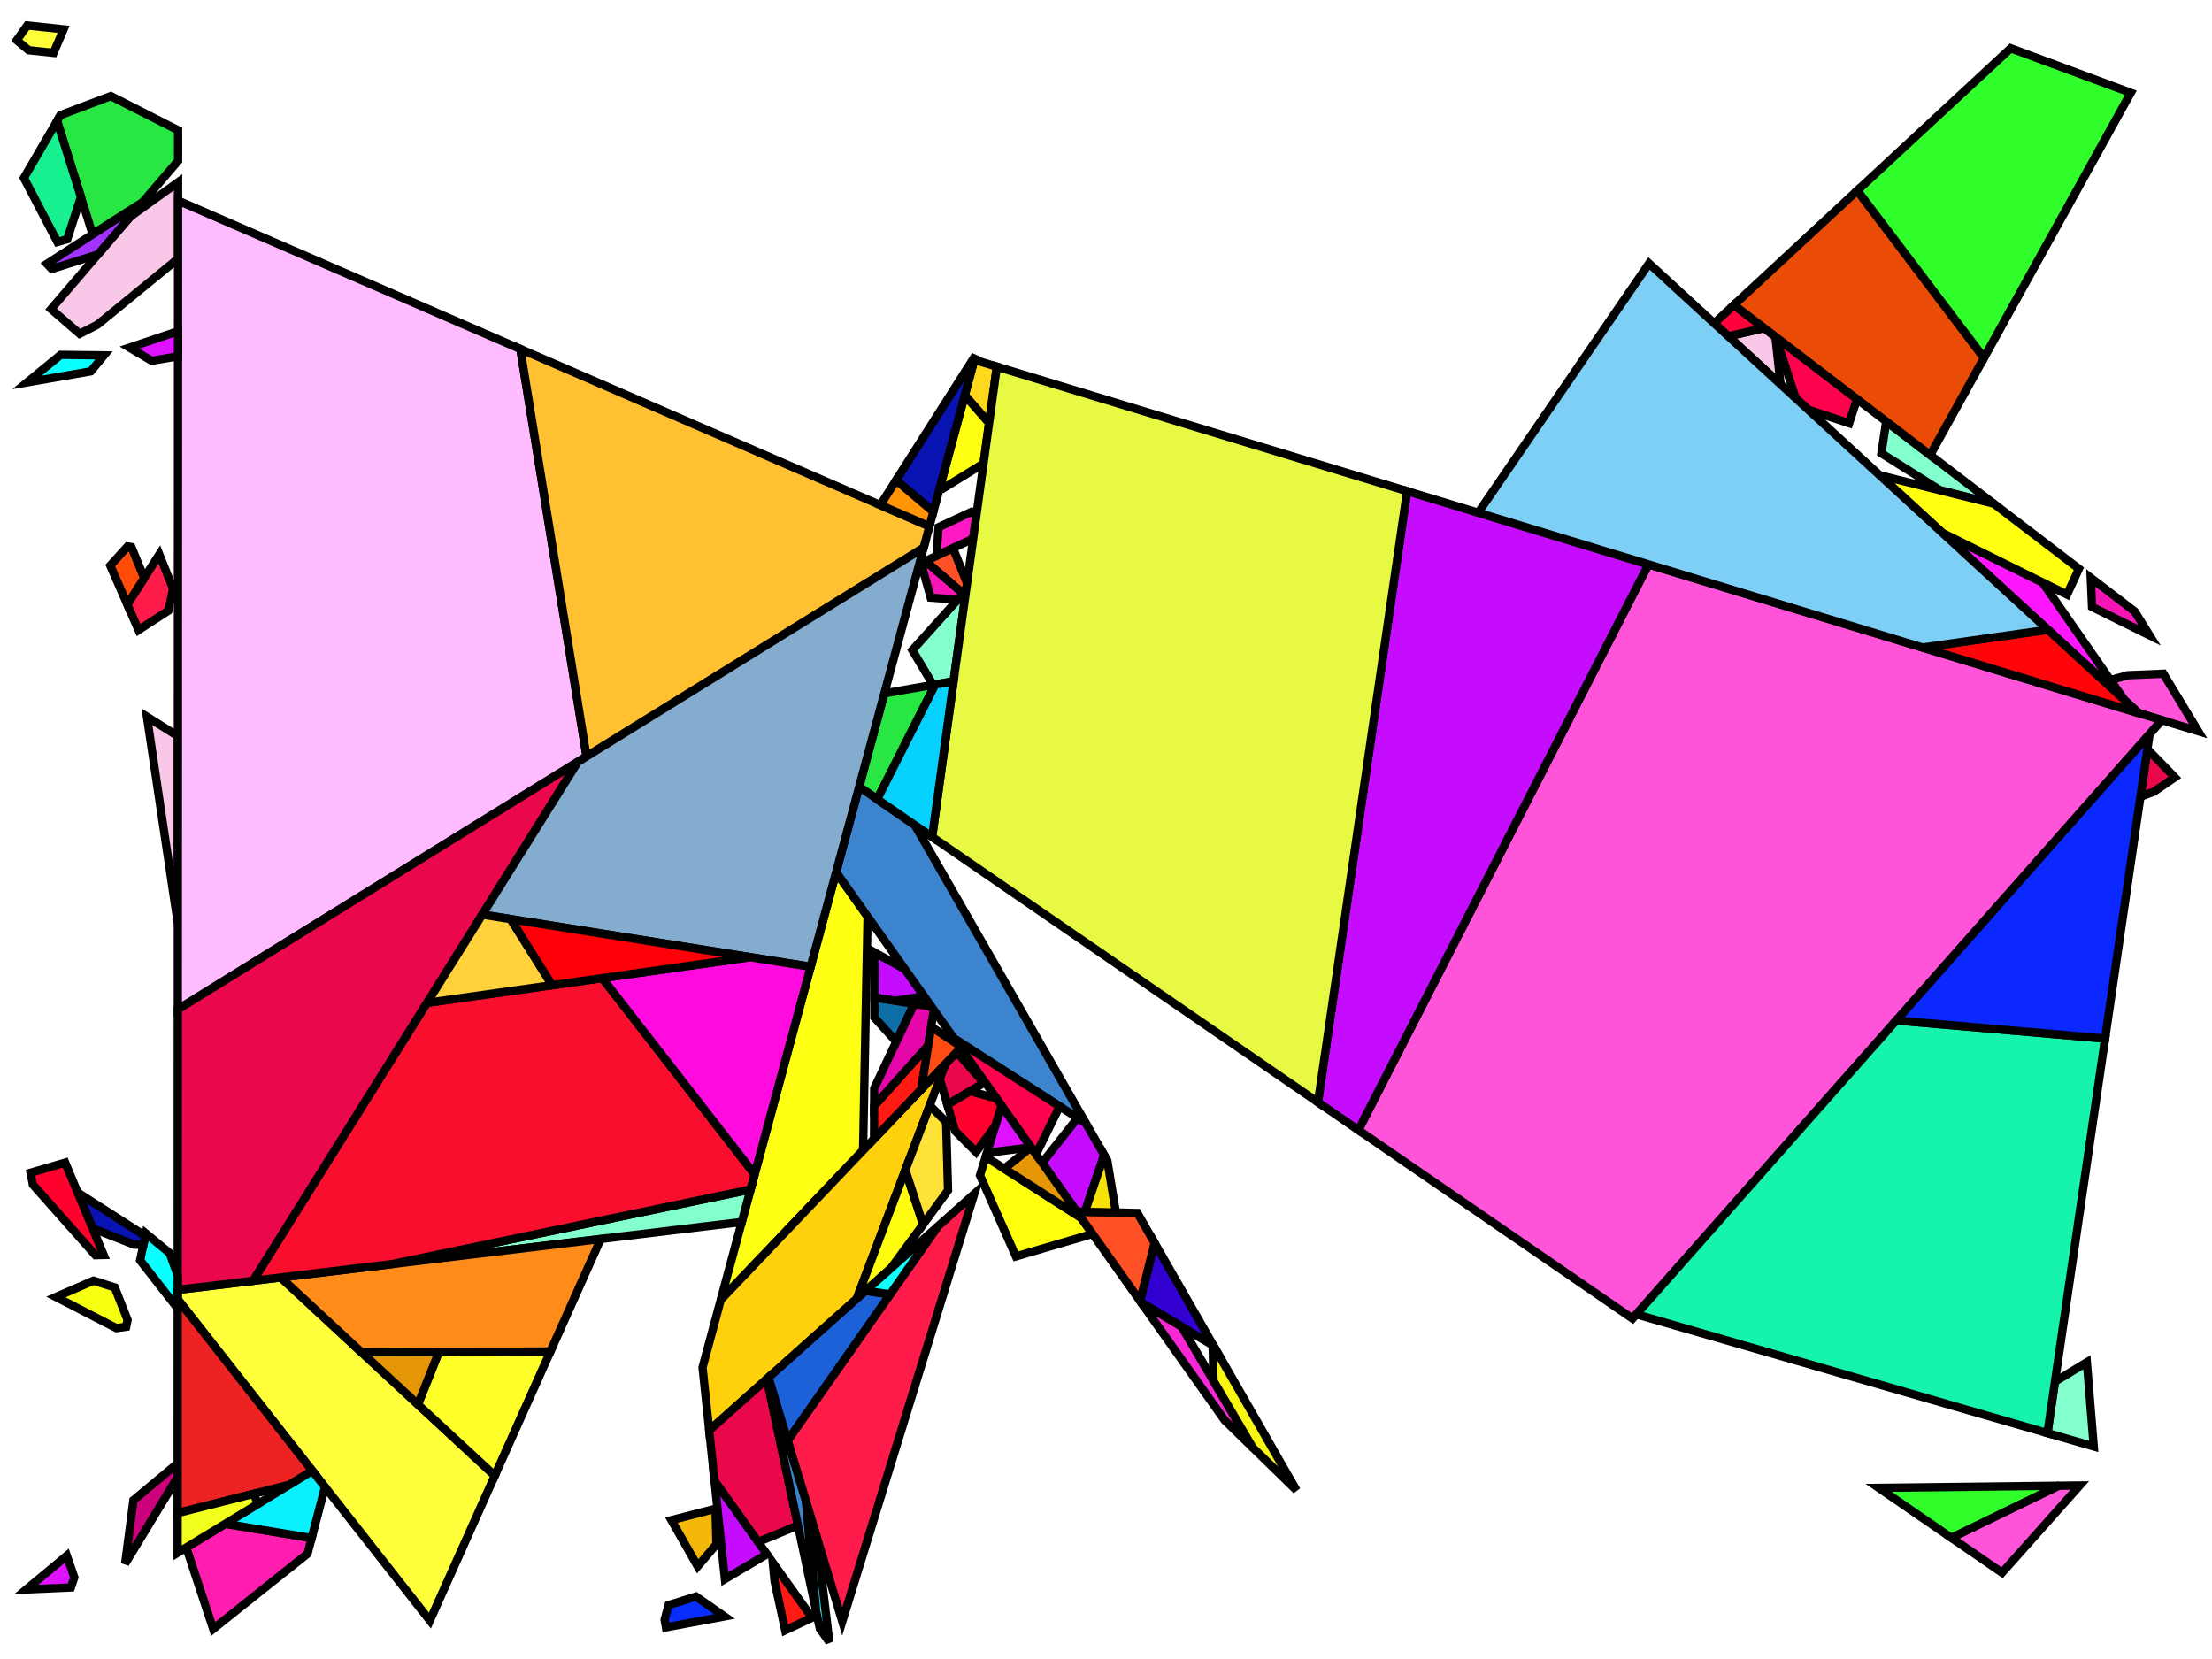 <?xml version="1.0" encoding="iso-8859-1" standalone="no"?>
<!DOCTYPE svg PUBLIC "-//W3C//DTD SVG 1.0//EN" "http://www.w3.org/TR/2001/REC-SVG-20010904/DTD/svg10.dtd">
<svg xmlns="http://www.w3.org/2000/svg" width="800" height="600">
<path style="fill:rgb(0, 0, 0);fill-opacity:0.0;fill-rule:evenodd;stroke:rgb(0, 0, 0);stroke-width:0.0;" d="M 0, 600 L 800, 600 L 800, 0 L 0, 0 z "/>
<path style="fill:rgb(249, 199, 231);fill-opacity:1.0;fill-rule:evenodd;stroke:rgb(0, 0, 0);stroke-width:3.0;" d="M 64.335, 266.251 L 64.312, 333.997 L 53.145, 259.213 z "/>
<path style="fill:rgb(249, 199, 231);fill-opacity:1.0;fill-rule:evenodd;stroke:rgb(0, 0, 0);stroke-width:3.0;" d="M 642.089, 121.764 L 643.967, 138.972 L 625.067, 121.618 L 638.028, 118.658 z "/>
<path style="fill:rgb(249, 199, 231);fill-opacity:1.0;fill-rule:evenodd;stroke:rgb(0, 0, 0);stroke-width:3.0;" d="M 64.393, 93.556 L 35.248, 117.429 L 28.815, 120.73 L 18.474, 111.78 L 47.15, 78.321 L 64.402, 65.915 z "/>
<path style="fill:rgb(255, 255, 19);fill-opacity:1.0;fill-rule:evenodd;stroke:rgb(0, 0, 0);stroke-width:3.0;" d="M 313.772, 331.481 L 312.138, 416.046 L 260.681, 470.085 L 302.395, 315.431 z "/>
<path style="fill:rgb(40, 231, 67);fill-opacity:1.0;fill-rule:evenodd;stroke:rgb(0, 0, 0);stroke-width:3.0;" d="M 317.26, 289.051 L 310.723, 284.556 L 319.832, 250.785 L 338.245, 247.551 z "/>
<path style="fill:rgb(40, 231, 67);fill-opacity:1.0;fill-rule:evenodd;stroke:rgb(0, 0, 0);stroke-width:3.0;" d="M 64.408, 47.107 L 64.405, 58.188 L 51.663, 73.055 L 36.002, 83.148 L 33.245, 83.942 L 20.648, 43.753 L 21.886, 41.628 L 40.069, 34.755 z "/>
<path style="fill:rgb(255, 83, 217);fill-opacity:1.0;fill-rule:evenodd;stroke:rgb(0, 0, 0);stroke-width:3.0;" d="M 794.997, 264.439 L 773.506, 257.918 L 768.129, 252.981 L 763.245, 245.953 L 769.525, 244.211 L 782.428, 243.667 z "/>
<path style="fill:rgb(255, 83, 217);fill-opacity:1.0;fill-rule:evenodd;stroke:rgb(0, 0, 0);stroke-width:3.0;" d="M 724.077, 568.785 L 705.726, 556.166 L 744.539, 537.331 L 752.158, 537.24 z "/>
<path style="fill:rgb(255, 83, 217);fill-opacity:1.0;fill-rule:evenodd;stroke:rgb(0, 0, 0);stroke-width:3.0;" d="M 781.89, 260.462 L 590.431, 476.888 L 491.277, 408.708 L 596.168, 204.11 z "/>
<path style="fill:rgb(255, 209, 12);fill-opacity:1.0;fill-rule:evenodd;stroke:rgb(0, 0, 0);stroke-width:3.0;" d="M 309.871, 469.695 L 256.489, 517.333 L 254.081, 494.553 L 260.681, 470.085 L 341.925, 384.764 z "/>
<path style="fill:rgb(255, 27, 74);fill-opacity:1.0;fill-rule:evenodd;stroke:rgb(0, 0, 0);stroke-width:3.0;" d="M 304.623, 586.414 L 284.827, 520.99 L 339.118, 443.595 L 352.353, 431.784 z "/>
<path style="fill:rgb(255, 27, 74);fill-opacity:1.0;fill-rule:evenodd;stroke:rgb(0, 0, 0);stroke-width:3.0;" d="M 62.604, 212.978 L 60.88, 220.866 L 50.103, 227.85 L 46.047, 218.595 L 57.616, 200.498 z "/>
<path style="fill:rgb(7, 46, 255);fill-opacity:1.0;fill-rule:evenodd;stroke:rgb(0, 0, 0);stroke-width:3.0;" d="M 262.024, 584.61 L 240.847, 588.541 L 240.367, 585.751 L 241.808, 580.499 L 251.716, 577.405 z "/>
<path style="fill:rgb(130, 255, 204);fill-opacity:1.0;fill-rule:evenodd;stroke:rgb(0, 0, 0);stroke-width:3.0;" d="M 757.24, 523.137 L 740.48, 518.294 L 743.203, 499.666 L 754.74, 492.68 z "/>
<path style="fill:rgb(130, 255, 204);fill-opacity:1.0;fill-rule:evenodd;stroke:rgb(0, 0, 0);stroke-width:3.0;" d="M 344.865, 246.388 L 337.45, 247.69 L 329.966, 235.143 L 349.387, 213.525 z "/>
<path style="fill:rgb(130, 255, 204);fill-opacity:1.0;fill-rule:evenodd;stroke:rgb(0, 0, 0);stroke-width:3.0;" d="M 721.063, 182.147 L 701.717, 177.335 L 680.444, 163.95 L 682.161, 152.402 z "/>
<path style="fill:rgb(130, 255, 204);fill-opacity:1.0;fill-rule:evenodd;stroke:rgb(0, 0, 0);stroke-width:3.0;" d="M 268.269, 441.952 L 141.823, 457.17 L 271.437, 430.206 z "/>
<path style="fill:rgb(255, 187, 255);fill-opacity:1.0;fill-rule:evenodd;stroke:rgb(0, 0, 0);stroke-width:3.0;" d="M 188.197, 126.227 L 212.126, 273.577 L 64.302, 365.057 L 64.4, 72.559 z "/>
<path style="fill:rgb(255, 192, 49);fill-opacity:1.0;fill-rule:evenodd;stroke:rgb(0, 0, 0);stroke-width:3.0;" d="M 336.131, 190.359 L 334.033, 198.136 L 212.126, 273.577 L 188.197, 126.227 z "/>
<path style="fill:rgb(255, 25, 197);fill-opacity:1.0;fill-rule:evenodd;stroke:rgb(0, 0, 0);stroke-width:3.0;" d="M 353.082, 186.671 L 351.964, 194.793 L 338.697, 201.042 L 339.444, 190.671 L 351.302, 185.137 z "/>
<path style="fill:rgb(255, 255, 59);fill-opacity:1.0;fill-rule:evenodd;stroke:rgb(0, 0, 0);stroke-width:3.0;" d="M 178.951, 533.683 L 155.475, 586.101 L 64.266, 469.934 L 64.268, 466.504 L 101.526, 462.02 z "/>
<path style="fill:rgb(234, 7, 75);fill-opacity:1.0;fill-rule:evenodd;stroke:rgb(0, 0, 0);stroke-width:3.0;" d="M 355.828, 391.654 L 342.635, 399.556 L 339.871, 390.206 L 341.925, 384.764 L 345.994, 380.491 z "/>
<path style="fill:rgb(234, 7, 75);fill-opacity:1.0;fill-rule:evenodd;stroke:rgb(0, 0, 0);stroke-width:3.0;" d="M 91.559, 463.219 L 64.268, 466.504 L 64.302, 365.057 L 209.008, 275.507 z "/>
<path style="fill:rgb(234, 7, 75);fill-opacity:1.0;fill-rule:evenodd;stroke:rgb(0, 0, 0);stroke-width:3.0;" d="M 786.553, 281.144 L 778.954, 286.341 L 774.124, 288.121 L 776.637, 270.926 z "/>
<path style="fill:rgb(234, 7, 75);fill-opacity:1.0;fill-rule:evenodd;stroke:rgb(0, 0, 0);stroke-width:3.0;" d="M 288.593, 551.704 L 274.157, 557.671 L 258.419, 535.587 L 256.489, 517.333 L 277.364, 498.705 z "/>
<path style="fill:rgb(255, 140, 24);fill-opacity:1.0;fill-rule:evenodd;stroke:rgb(0, 0, 0);stroke-width:3.0;" d="M 199.046, 488.813 L 130.759, 489.078 L 101.526, 462.02 L 217.284, 448.088 z "/>
<path style="fill:rgb(23, 240, 142);fill-opacity:1.0;fill-rule:evenodd;stroke:rgb(0, 0, 0);stroke-width:3.0;" d="M 29.262, 71.235 L 24.328, 86.508 L 20.774, 87.531 L 8.642, 64.37 L 20.648, 43.753 z "/>
<path style="fill:rgb(10, 255, 255);fill-opacity:1.0;fill-rule:evenodd;stroke:rgb(0, 0, 0);stroke-width:3.0;" d="M 61.321, 453.168 L 64.269, 461.291 L 64.265, 473.222 L 50.678, 455.821 L 52.729, 446.075 z "/>
<path style="fill:rgb(10, 255, 255);fill-opacity:1.0;fill-rule:evenodd;stroke:rgb(0, 0, 0);stroke-width:3.0;" d="M 37.609, 128.519 L 32.831, 134.302 L 9.783, 138.289 L 21.934, 128.335 z "/>
<path style="fill:rgb(255, 252, 13);fill-opacity:1.0;fill-rule:evenodd;stroke:rgb(0, 0, 0);stroke-width:3.0;" d="M 333.835, 442.82 L 322.216, 458.678 L 309.871, 469.695 L 327.44, 423.144 z "/>
<path style="fill:rgb(255, 27, 20);fill-opacity:1.0;fill-rule:evenodd;stroke:rgb(0, 0, 0);stroke-width:3.0;" d="M 293.671, 585.055 L 283.97, 589.635 L 280.133, 571.875 L 279.488, 565.153 z "/>
<path style="fill:rgb(255, 27, 20);fill-opacity:1.0;fill-rule:evenodd;stroke:rgb(0, 0, 0);stroke-width:3.0;" d="M 333.196, 393.931 L 316.112, 411.872 L 316.146, 399.97 L 335.699, 378.1 z "/>
<path style="fill:rgb(197, 12, 255);fill-opacity:1.0;fill-rule:evenodd;stroke:rgb(0, 0, 0);stroke-width:3.0;" d="M 277.325, 562.118 L 262.173, 571.099 L 258.419, 535.587 z "/>
<path style="fill:rgb(197, 12, 255);fill-opacity:1.0;fill-rule:evenodd;stroke:rgb(0, 0, 0);stroke-width:3.0;" d="M 392.725, 406.237 L 399.339, 417.762 L 392.368, 438.268 L 389.419, 438.203 L 376.91, 420.554 L 389.722, 404.305 z "/>
<path style="fill:rgb(197, 12, 255);fill-opacity:1.0;fill-rule:evenodd;stroke:rgb(0, 0, 0);stroke-width:3.0;" d="M 596.168, 204.11 L 491.277, 408.708 L 476.662, 398.658 L 508.896, 177.629 z "/>
<path style="fill:rgb(197, 12, 255);fill-opacity:1.0;fill-rule:evenodd;stroke:rgb(0, 0, 0);stroke-width:3.0;" d="M 327.293, 350.557 L 334.231, 360.345 L 323.588, 361.944 L 316.259, 360.774 L 316.305, 344.459 z "/>
<path style="fill:rgb(252, 23, 255);fill-opacity:1.0;fill-rule:evenodd;stroke:rgb(0, 0, 0);stroke-width:3.0;" d="M 738.709, 210.644 L 768.129, 252.981 L 702.546, 192.761 z "/>
<path style="fill:rgb(161, 50, 255);fill-opacity:1.0;fill-rule:evenodd;stroke:rgb(0, 0, 0);stroke-width:3.0;" d="M 35.403, 92.028 L 18.734, 97.269 L 16.977, 95.409 L 45.927, 76.751 L 48.865, 76.32 z "/>
<path style="fill:rgb(204, 0, 124);fill-opacity:1.0;fill-rule:evenodd;stroke:rgb(0, 0, 0);stroke-width:3.0;" d="M 64.245, 534.225 L 45.25, 565.528 L 48.252, 542.567 L 64.246, 529.244 z "/>
<path style="fill:rgb(228, 6, 168);fill-opacity:1.0;fill-rule:evenodd;stroke:rgb(0, 0, 0);stroke-width:3.0;" d="M 336.867, 364.063 L 337.727, 365.277 L 335.699, 378.1 L 316.146, 399.97 L 316.165, 393.664 L 330.565, 363.057 z "/>
<path style="fill:rgb(61, 132, 207);fill-opacity:1.0;fill-rule:evenodd;stroke:rgb(0, 0, 0);stroke-width:3.0;" d="M 291.515, 543.093 L 295.205, 582.913 L 277.364, 498.705 L 277.931, 498.199 z "/>
<path style="fill:rgb(61, 132, 207);fill-opacity:1.0;fill-rule:evenodd;stroke:rgb(0, 0, 0);stroke-width:3.0;" d="M 330.841, 298.39 L 392.725, 406.237 L 345.015, 375.558 L 302.395, 315.431 L 310.723, 284.556 z "/>
<path style="fill:rgb(29, 97, 217);fill-opacity:1.0;fill-rule:evenodd;stroke:rgb(0, 0, 0);stroke-width:3.0;" d="M 321.906, 468.132 L 284.827, 520.99 L 277.931, 498.199 L 313.072, 466.839 z "/>
<path style="fill:rgb(17, 255, 255);fill-opacity:1.0;fill-rule:evenodd;stroke:rgb(0, 0, 0);stroke-width:3.0;" d="M 321.906, 468.132 L 313.072, 466.839 L 339.118, 443.595 z "/>
<path style="fill:rgb(255, 226, 55);fill-opacity:1.0;fill-rule:evenodd;stroke:rgb(0, 0, 0);stroke-width:3.0;" d="M 342.165, 405.742 L 342.868, 430.49 L 333.835, 442.82 L 327.44, 423.144 L 336.251, 399.798 z "/>
<path style="fill:rgb(14, 110, 165);fill-opacity:1.0;fill-rule:evenodd;stroke:rgb(0, 0, 0);stroke-width:3.0;" d="M 330.565, 363.057 L 324.14, 376.714 L 316.238, 367.986 L 316.259, 360.774 z "/>
<path style="fill:rgb(223, 18, 255);fill-opacity:1.0;fill-rule:evenodd;stroke:rgb(0, 0, 0);stroke-width:3.0;" d="M 372.924, 414.932 L 356.932, 416.948 L 362.217, 399.827 z "/>
<path style="fill:rgb(223, 18, 255);fill-opacity:1.0;fill-rule:evenodd;stroke:rgb(0, 0, 0);stroke-width:3.0;" d="M 64.381, 128.845 L 54.864, 130.491 L 46.819, 125.722 L 64.384, 119.803 z "/>
<path style="fill:rgb(223, 18, 255);fill-opacity:1.0;fill-rule:evenodd;stroke:rgb(0, 0, 0);stroke-width:3.0;" d="M 26.876, 570.484 L 25.639, 574.135 L 9.508, 574.839 L 24.155, 562.639 z "/>
<path style="fill:rgb(255, 76, 19);fill-opacity:1.0;fill-rule:evenodd;stroke:rgb(0, 0, 0);stroke-width:3.0;" d="M 346.683, 377.912 L 347.437, 378.975 L 333.196, 393.931 L 336.774, 371.305 z "/>
<path style="fill:rgb(255, 255, 15);fill-opacity:1.0;fill-rule:evenodd;stroke:rgb(0, 0, 0);stroke-width:3.0;" d="M 721.063, 182.147 L 751.864, 205.698 L 747.573, 215.028 L 702.546, 192.761 L 679.812, 171.885 z "/>
<path style="fill:rgb(255, 255, 12);fill-opacity:1.0;fill-rule:evenodd;stroke:rgb(0, 0, 0);stroke-width:3.0;" d="M 390.998, 440.429 L 395.134, 446.264 L 367.414, 454.395 L 354.42, 425.087 L 356.495, 418.364 z "/>
<path style="fill:rgb(255, 255, 42);fill-opacity:1.0;fill-rule:evenodd;stroke:rgb(0, 0, 0);stroke-width:3.0;" d="M 178.951, 533.683 L 151.147, 507.949 L 158.721, 488.969 L 199.046, 488.813 z "/>
<path style="fill:rgb(228, 150, 7);fill-opacity:1.0;fill-rule:evenodd;stroke:rgb(0, 0, 0);stroke-width:3.0;" d="M 390.998, 440.429 L 363.216, 422.662 L 372.838, 414.943 L 372.924, 414.932 z "/>
<path style="fill:rgb(228, 150, 7);fill-opacity:1.0;fill-rule:evenodd;stroke:rgb(0, 0, 0);stroke-width:3.0;" d="M 151.147, 507.949 L 130.759, 489.078 L 158.721, 488.969 z "/>
<path style="fill:rgb(50, 1, 209);fill-opacity:1.0;fill-rule:evenodd;stroke:rgb(0, 0, 0);stroke-width:3.0;" d="M 438.902, 486.709 L 412.746, 471.112 L 412.31, 470.497 L 417.587, 449.564 z "/>
<path style="fill:rgb(255, 255, 19);fill-opacity:1.0;fill-rule:evenodd;stroke:rgb(0, 0, 0);stroke-width:3.0;" d="M 357.721, 152.956 L 355.703, 167.622 L 341.299, 176.515 L 340.135, 175.512 L 348.935, 142.887 z "/>
<path style="fill:rgb(255, 215, 29);fill-opacity:1.0;fill-rule:evenodd;stroke:rgb(0, 0, 0);stroke-width:3.0;" d="M 360.521, 132.608 L 357.721, 152.956 L 348.935, 142.887 L 352.374, 130.137 z "/>
<path style="fill:rgb(246, 39, 212);fill-opacity:1.0;fill-rule:evenodd;stroke:rgb(0, 0, 0);stroke-width:3.0;" d="M 427.357, 479.824 L 453.095, 523.585 L 442.885, 513.63 L 412.746, 471.112 z "/>
<path style="fill:rgb(255, 2, 78);fill-opacity:1.0;fill-rule:evenodd;stroke:rgb(0, 0, 0);stroke-width:3.0;" d="M 383.234, 400.134 L 374.708, 417.448 L 345.015, 375.558 z "/>
<path style="fill:rgb(255, 2, 78);fill-opacity:1.0;fill-rule:evenodd;stroke:rgb(0, 0, 0);stroke-width:3.0;" d="M 671.601, 144.329 L 668.768, 153.068 L 653.992, 148.177 L 649.419, 143.978 L 642.277, 121.908 z "/>
<path style="fill:rgb(255, 81, 37);fill-opacity:1.0;fill-rule:evenodd;stroke:rgb(0, 0, 0);stroke-width:3.0;" d="M 349.747, 210.909 L 349.387, 213.525 L 348.314, 214.719 L 334.694, 202.927 L 344.654, 198.236 z "/>
<path style="fill:rgb(255, 81, 37);fill-opacity:1.0;fill-rule:evenodd;stroke:rgb(0, 0, 0);stroke-width:3.0;" d="M 411.348, 438.691 L 417.587, 449.564 L 412.31, 470.497 L 389.419, 438.203 z "/>
<path style="fill:rgb(8, 19, 177);fill-opacity:1.0;fill-rule:evenodd;stroke:rgb(0, 0, 0);stroke-width:3.0;" d="M 337.55, 185.096 L 324.082, 173.684 L 352.82, 128.483 z "/>
<path style="fill:rgb(8, 19, 177);fill-opacity:1.0;fill-rule:evenodd;stroke:rgb(0, 0, 0);stroke-width:3.0;" d="M 52.538, 446.982 L 51.858, 450.216 L 48.493, 450.133 L 33.487, 444.255 L 28.097, 431.317 z "/>
<path style="fill:rgb(237, 34, 34);fill-opacity:1.0;fill-rule:evenodd;stroke:rgb(0, 0, 0);stroke-width:3.0;" d="M 112.96, 531.952 L 104.717, 536.966 L 64.24, 547.217 L 64.266, 469.934 z "/>
<path style="fill:rgb(255, 1, 44);fill-opacity:1.0;fill-rule:evenodd;stroke:rgb(0, 0, 0);stroke-width:3.0;" d="M 37.501, 453.889 L 34.515, 453.955 L 11.892, 428.446 L 11.056, 424.144 L 23.578, 420.472 z "/>
<path style="fill:rgb(255, 1, 44);fill-opacity:1.0;fill-rule:evenodd;stroke:rgb(0, 0, 0);stroke-width:3.0;" d="M 360.432, 397.307 L 362.217, 399.827 L 359.948, 407.178 L 353.012, 416.644 L 345.434, 409.028 L 342.635, 399.556 L 350.848, 394.637 z "/>
<path style="fill:rgb(246, 22, 182);fill-opacity:1.0;fill-rule:evenodd;stroke:rgb(0, 0, 0);stroke-width:3.0;" d="M 772.046, 221.129 L 777.42, 229.788 L 756.614, 219.498 L 756.146, 208.972 z "/>
<path style="fill:rgb(246, 22, 182);fill-opacity:1.0;fill-rule:evenodd;stroke:rgb(0, 0, 0);stroke-width:3.0;" d="M 348.314, 214.719 L 346.386, 216.865 L 336.599, 216.142 L 333.114, 203.672 L 334.694, 202.927 z "/>
<path style="fill:rgb(255, 2, 59);fill-opacity:1.0;fill-rule:evenodd;stroke:rgb(0, 0, 0);stroke-width:3.0;" d="M 638.028, 118.658 L 625.067, 121.618 L 619.952, 116.921 L 627.094, 110.298 z "/>
<path style="fill:rgb(231, 249, 66);fill-opacity:1.0;fill-rule:evenodd;stroke:rgb(0, 0, 0);stroke-width:3.0;" d="M 508.896, 177.629 L 476.662, 398.658 L 337.116, 302.705 L 360.521, 132.608 z "/>
<path style="fill:rgb(246, 226, 6);fill-opacity:1.0;fill-rule:evenodd;stroke:rgb(0, 0, 0);stroke-width:3.0;" d="M 400.471, 419.735 L 403.581, 438.518 L 392.368, 438.268 L 399.339, 417.762 z "/>
<path style="fill:rgb(234, 76, 8);fill-opacity:1.0;fill-rule:evenodd;stroke:rgb(0, 0, 0);stroke-width:3.0;" d="M 717.548, 129.426 L 698.088, 164.581 L 627.094, 110.298 L 671.716, 68.919 z "/>
<path style="fill:rgb(255, 255, 57);fill-opacity:1.0;fill-rule:evenodd;stroke:rgb(0, 0, 0);stroke-width:3.0;" d="M 22.993, 10.602 L 19.378, 19.114 L 10.363, 18.166 L 6.063, 14.56 L 9.84, 9.207 z "/>
<path style="fill:rgb(255, 4, 8);fill-opacity:1.0;fill-rule:evenodd;stroke:rgb(0, 0, 0);stroke-width:3.0;" d="M 773.506, 257.918 L 695.302, 234.189 L 740.655, 227.753 z "/>
<path style="fill:rgb(126, 207, 246);fill-opacity:1.0;fill-rule:evenodd;stroke:rgb(0, 0, 0);stroke-width:3.0;" d="M 740.655, 227.753 L 695.302, 234.189 L 534.606, 185.43 L 596.391, 95.286 z "/>
<path style="fill:rgb(48, 255, 44);fill-opacity:1.0;fill-rule:evenodd;stroke:rgb(0, 0, 0);stroke-width:3.0;" d="M 705.726, 556.166 L 679.453, 538.101 L 744.539, 537.331 z "/>
<path style="fill:rgb(48, 255, 44);fill-opacity:1.0;fill-rule:evenodd;stroke:rgb(0, 0, 0);stroke-width:3.0;" d="M 770.616, 33.556 L 717.548, 129.426 L 671.716, 68.919 L 727.21, 17.457 z "/>
<path style="fill:rgb(132, 172, 207);fill-opacity:1.0;fill-rule:evenodd;stroke:rgb(0, 0, 0);stroke-width:3.0;" d="M 293.166, 349.649 L 174.429, 330.773 L 209.008, 275.507 L 334.033, 198.136 z "/>
<path style="fill:rgb(36, 240, 255);fill-opacity:1.0;fill-rule:evenodd;stroke:rgb(0, 0, 0);stroke-width:3.0;" d="M 295.386, 555.888 L 299.938, 593.85 L 296.5, 589.026 L 295.205, 582.913 L 291.515, 543.093 z "/>
<path style="fill:rgb(21, 243, 172);fill-opacity:1.0;fill-rule:evenodd;stroke:rgb(0, 0, 0);stroke-width:3.0;" d="M 761.336, 375.611 L 740.48, 518.294 L 591.805, 475.335 L 685.83, 369.049 z "/>
<path style="fill:rgb(10, 40, 255);fill-opacity:1.0;fill-rule:evenodd;stroke:rgb(0, 0, 0);stroke-width:3.0;" d="M 761.336, 375.611 L 685.83, 369.049 L 777.429, 265.504 z "/>
<path style="fill:rgb(255, 148, 7);fill-opacity:1.0;fill-rule:evenodd;stroke:rgb(0, 0, 0);stroke-width:3.0;" d="M 337.55, 185.096 L 336.131, 190.359 L 318.374, 182.661 L 324.082, 173.684 z "/>
<path style="fill:rgb(246, 255, 16);fill-opacity:1.0;fill-rule:evenodd;stroke:rgb(0, 0, 0);stroke-width:3.0;" d="M 41.508, 465.622 L 46.144, 477.368 L 45.623, 479.841 L 42.11, 480.34 L 20.228, 469.073 L 33.801, 463.178 z "/>
<path style="fill:rgb(255, 30, 175);fill-opacity:1.0;fill-rule:evenodd;stroke:rgb(0, 0, 0);stroke-width:3.0;" d="M 112.701, 556.261 L 111.215, 561.926 L 77.094, 589.129 L 67.369, 559.679 L 81.479, 551.098 z "/>
<path style="fill:rgb(10, 240, 255);fill-opacity:1.0;fill-rule:evenodd;stroke:rgb(0, 0, 0);stroke-width:3.0;" d="M 117.545, 537.792 L 112.701, 556.261 L 81.479, 551.098 L 112.96, 531.952 z "/>
<path style="fill:rgb(243, 184, 9);fill-opacity:1.0;fill-rule:evenodd;stroke:rgb(0, 0, 0);stroke-width:3.0;" d="M 259.11, 558.52 L 252.323, 566.48 L 242.82, 549.773 L 258.77, 545.654 z "/>
<path style="fill:rgb(249, 14, 46);fill-opacity:1.0;fill-rule:evenodd;stroke:rgb(0, 0, 0);stroke-width:3.0;" d="M 272.926, 424.688 L 271.437, 430.206 L 141.823, 457.17 L 91.559, 463.219 L 154.459, 362.69 L 217.812, 353.738 z "/>
<path style="fill:rgb(255, 11, 223);fill-opacity:1.0;fill-rule:evenodd;stroke:rgb(0, 0, 0);stroke-width:3.0;" d="M 293.166, 349.649 L 272.926, 424.688 L 217.812, 353.738 L 271.321, 346.177 z "/>
<path style="fill:rgb(255, 76, 8);fill-opacity:1.0;fill-rule:evenodd;stroke:rgb(0, 0, 0);stroke-width:3.0;" d="M 47.525, 197.845 L 52.147, 209.052 L 46.047, 218.595 L 39.88, 204.525 L 46.112, 197.652 z "/>
<path style="fill:rgb(243, 255, 29);fill-opacity:1.0;fill-rule:evenodd;stroke:rgb(0, 0, 0);stroke-width:3.0;" d="M 93.341, 543.884 L 64.236, 561.585 L 64.24, 547.217 L 91.696, 540.263 z "/>
<path style="fill:rgb(255, 209, 59);fill-opacity:1.0;fill-rule:evenodd;stroke:rgb(0, 0, 0);stroke-width:3.0;" d="M 184.7, 332.406 L 199.679, 356.3 L 154.459, 362.69 L 174.429, 330.773 z "/>
<path style="fill:rgb(255, 0, 9);fill-opacity:1.0;fill-rule:evenodd;stroke:rgb(0, 0, 0);stroke-width:3.0;" d="M 271.321, 346.177 L 199.679, 356.3 L 184.7, 332.406 z "/>
<path style="fill:rgb(249, 246, 19);fill-opacity:1.0;fill-rule:evenodd;stroke:rgb(0, 0, 0);stroke-width:3.0;" d="M 438.902, 486.709 L 468.909, 539.003 L 453.095, 523.585 L 438.885, 499.425 L 438.551, 486.5 z "/>
<path style="fill:rgb(7, 209, 255);fill-opacity:1.0;fill-rule:evenodd;stroke:rgb(0, 0, 0);stroke-width:3.0;" d="M 337.116, 302.705 L 317.26, 289.051 L 338.245, 247.551 L 344.865, 246.388 z "/>
</svg>